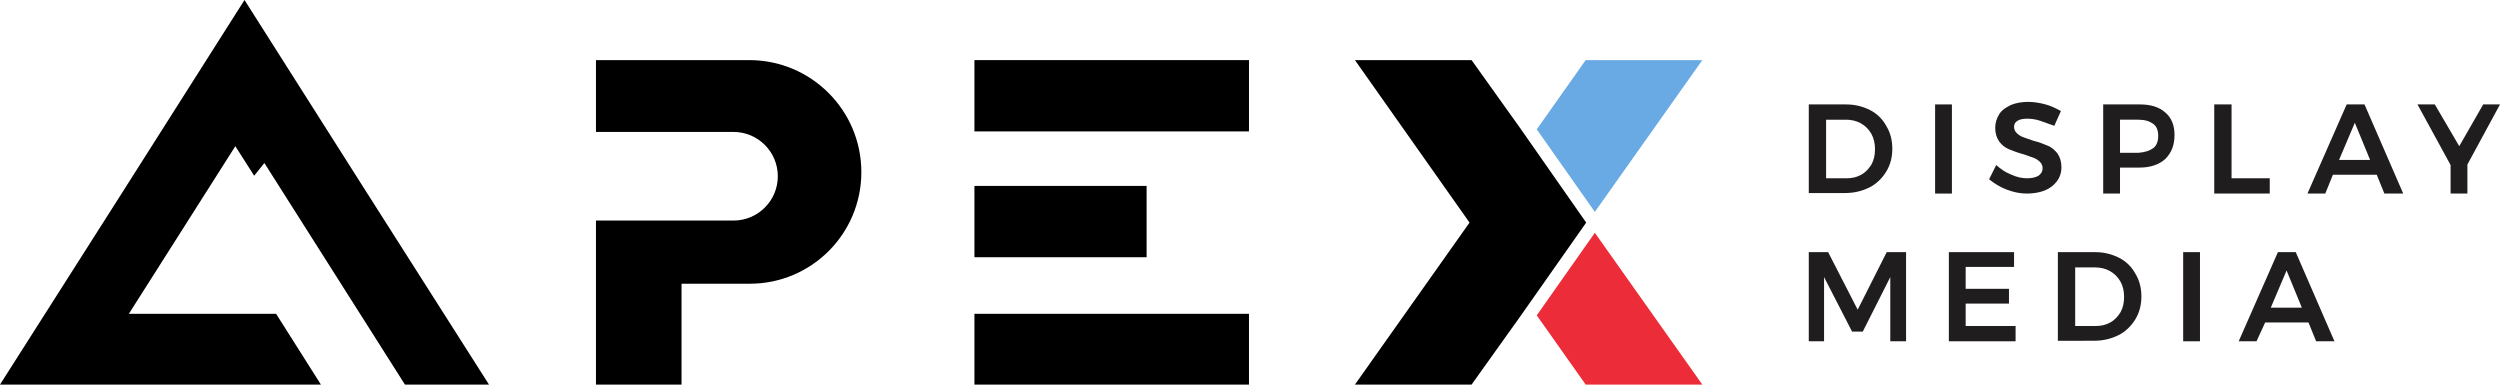 <?xml version="1.0" encoding="utf-8"?>
<!-- Generator: Adobe Illustrator 23.0.1, SVG Export Plug-In . SVG Version: 6.00 Build 0)  -->
<svg version="1.1" id="LOGOS" xmlns="http://www.w3.org/2000/svg" xmlns:xlink="http://www.w3.org/1999/xlink" x="0px" y="0px"
	 viewBox="0 0 490.8 75.5" style="enable-background:new 0 0 490.8 75.5;" xml:space="preserve">
<style type="text/css">
	.st0{fill:#FFFFFF;}
	.st1{fill:#6AAAE4;}
	.st2{fill:#EC2D39;}
	.st3{fill:none;stroke:#000000;stroke-width:3;stroke-miterlimit:10;}
	.st4{fill:#201D1E;}
</style>
<path class="st4" d="M367.1,21.6c1.4,0.7,2.5,1.8,3.2,3.1c0.8,1.3,1.2,2.8,1.2,4.5c0,1.7-0.4,3.2-1.2,4.5c-0.8,1.3-1.9,2.4-3.3,3.1
	c-1.4,0.7-3,1.1-4.8,1.1h-7.1V20.5h7.3C364.2,20.5,365.7,20.9,367.1,21.6z M365.4,34.3c0.9-0.5,1.5-1.2,2-2c0.5-0.9,0.7-1.9,0.7-3
	c0-1.1-0.2-2.1-0.7-3c-0.5-0.9-1.2-1.6-2.1-2.1c-0.9-0.5-1.9-0.7-2.9-0.7h-3.9V35h4C363.6,35,364.5,34.8,365.4,34.3z"/>
<path class="st4" d="M379.9,20.5h3.3V38h-3.3V20.5z"/>
<path class="st4" d="M400.5,23.7c-0.9-0.3-1.8-0.4-2.5-0.4c-0.8,0-1.4,0.1-1.9,0.4c-0.5,0.3-0.7,0.7-0.7,1.2c0,0.5,0.2,0.9,0.5,1.2
	c0.3,0.3,0.7,0.6,1.2,0.8c0.5,0.2,1.2,0.4,2,0.7c1.2,0.3,2.2,0.7,2.9,1c0.8,0.3,1.4,0.9,1.9,1.5c0.5,0.7,0.8,1.6,0.8,2.7
	c0,1.1-0.3,2-0.9,2.8c-0.6,0.8-1.4,1.4-2.4,1.8c-1,0.4-2.2,0.6-3.5,0.6c-1.4,0-2.7-0.3-4-0.8c-1.3-0.5-2.4-1.2-3.4-2l1.4-2.8
	c0.9,0.8,1.9,1.5,3,1.9c1.1,0.5,2.1,0.7,3.1,0.7c0.9,0,1.7-0.2,2.2-0.5c0.5-0.4,0.8-0.8,0.8-1.5c0-0.5-0.2-0.9-0.5-1.2
	c-0.3-0.3-0.7-0.6-1.2-0.8c-0.5-0.2-1.2-0.4-2-0.7c-1.2-0.3-2.1-0.7-2.9-1c-0.7-0.3-1.4-0.8-1.9-1.5c-0.5-0.7-0.8-1.6-0.8-2.7
	c0-1,0.3-1.9,0.8-2.7c0.5-0.8,1.3-1.3,2.3-1.8c1-0.4,2.1-0.6,3.4-0.6c1.1,0,2.3,0.2,3.4,0.5c1.1,0.3,2.1,0.8,3,1.3l-1.3,2.9
	C402.4,24.4,401.4,24,400.5,23.7z"/>
<path class="st4" d="M425.1,22.1c1.2,1,1.8,2.5,1.8,4.4c0,2-0.6,3.5-1.8,4.7c-1.2,1.1-2.9,1.7-5.1,1.7h-3.8V38h-3.3V20.5h7.2
	C422.2,20.5,423.9,21,425.1,22.1z M422.7,29.1c0.7-0.5,1-1.4,1-2.4c0-1.1-0.3-1.9-1-2.4c-0.7-0.5-1.6-0.8-2.9-0.8h-3.6v6.5h3.6
	C421.1,29.9,422,29.6,422.7,29.1z"/>
<path class="st4" d="M434.8,20.5h3.3v14.5h7.5v3h-10.9V20.5z"/>
<path class="st4" d="M468.1,38l-1.5-3.7H458l-1.5,3.7H453l7.7-17.5h3.5l7.6,17.5H468.1z M459.2,31.4h6.1l-3-7.3L459.2,31.4z"/>
<path class="st4" d="M490.8,20.5l-6.4,11.8V38h-3.3v-5.6l-6.5-11.9h3.4l4.8,8.2l4.7-8.2H490.8z"/>
<path class="st4" d="M355.1,49.5h3.8l5.8,11.3l5.7-11.3h3.8V67h-3.1V54.4l-5.4,10.7h-2.1l-5.5-10.7V67h-3V49.5z"/>
<path class="st4" d="M382.6,49.5h12.8v2.9h-9.5v4.3h8.5v2.9h-8.5V64h9.8V67h-13.1V49.5z"/>
<path class="st4" d="M416,50.6c1.4,0.7,2.5,1.8,3.2,3.1c0.8,1.3,1.2,2.8,1.2,4.5c0,1.7-0.4,3.2-1.2,4.5c-0.8,1.3-1.9,2.4-3.3,3.1
	c-1.4,0.7-3,1.1-4.8,1.1H404V49.5h7.3C413.1,49.5,414.6,49.9,416,50.6z M414.3,63.3c0.9-0.5,1.5-1.2,2-2c0.5-0.9,0.7-1.9,0.7-3
	c0-1.1-0.2-2.1-0.7-3c-0.5-0.9-1.2-1.6-2.1-2.1c-0.9-0.5-1.9-0.7-2.9-0.7h-3.9V64h4C412.5,64,413.4,63.8,414.3,63.3z"/>
<path class="st4" d="M428.6,49.5h3.3V67h-3.3V49.5z"/>
<path class="st4" d="M454.7,67l-1.5-3.7h-8.5L443,67h-3.5l7.7-17.5h3.5l7.6,17.5H454.7z M445.8,60.4h6.1l-3-7.3L445.8,60.4z"/>
<polygon class="st2" points="301.7,61.9 301.9,62.2 311.3,75.5 334.2,75.5 313.1,45.7 "/>
<polygon class="st1" points="313.1,41.6 334.2,11.8 311.3,11.8 301.9,25.1 301.7,25.4 "/>
<rect x="191.3" y="61.6" width="53.9" height="14"/>
<rect x="191.3" y="11.8" width="53.9" height="14"/>
<rect x="191.3" y="36.5" width="33.8" height="14"/>
<polygon points="311.4,43.7 298.4,25.1 298.4,25.1 288.9,11.8 266,11.8 288.5,43.7 266,75.5 288.9,75.5 298.4,62.2 298.4,62.2 "/>
<path d="M147.1,11.8L147.1,11.8l-27.3,0v0H117v14.1h27v0c4.8,0,8.7,3.9,8.7,8.7c0,4.8-3.9,8.7-8.7,8.7v0h-27v32.2h16.8V59l0-3.3
	h13.4v0c12.1,0,21.9-9.8,21.9-21.9C169.1,21.6,159.2,11.8,147.1,11.8z"/>
<polygon points="49.9,34.5 51.9,32 79.5,75.5 96,75.5 72,37.8 48,0 24,37.8 0,75.5 63,75.5 54.2,61.6 25.3,61.6 46.2,28.7 "/>
</svg>
